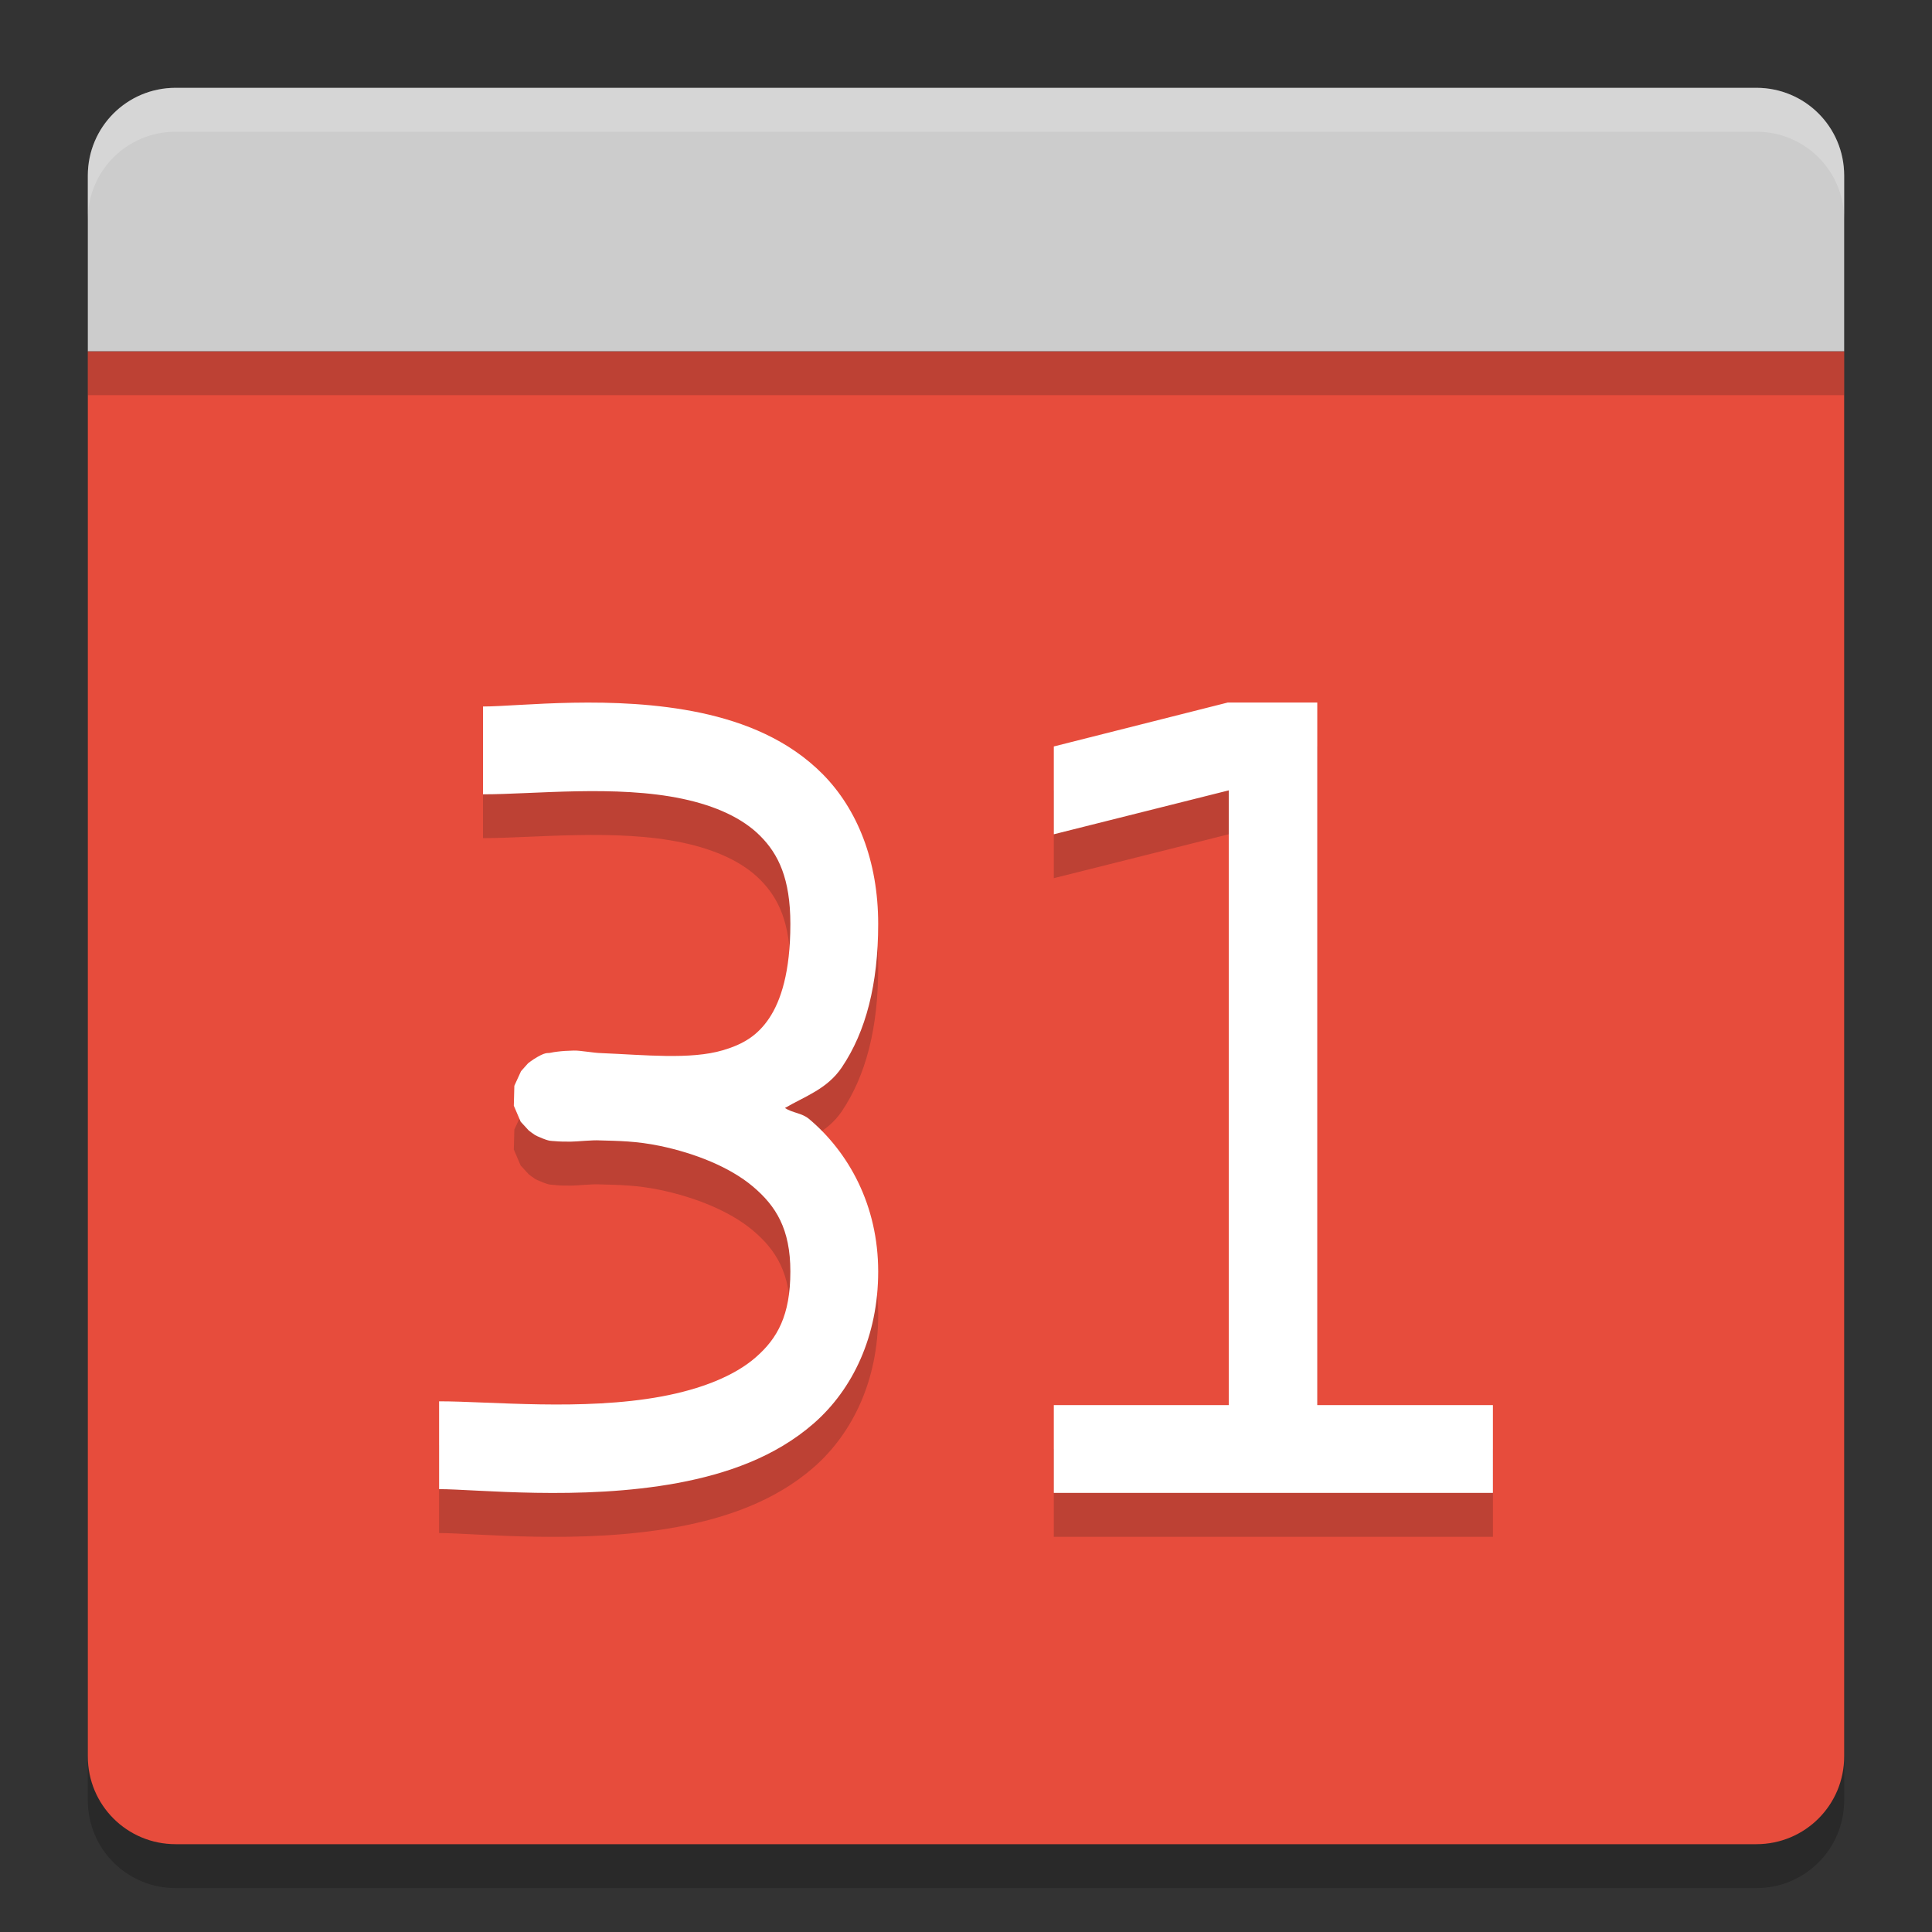 <?xml version="1.0" encoding="UTF-8" standalone="no"?>
<svg xmlns="http://www.w3.org/2000/svg" height="22" width="22" version="1">
 <rect width="100%" height="100%" fill="#333333" stroke="none"/>
 <polygon display="none" points="338 431 309.5 462 275.5 507 300 533 304 551 318.5 569.5 340.5 583 351.5 604.5 373.5 617 395 637.5 452.5 723 488.5 788.5 502 812.5 551.5 721.5 612.5 637 628.5 616 668 619.5 707 615 713 603 688.5 578 676.5 569.5 693.5 560.5 693.5 540 732.5 497.5 664 430.5 588 333 517.5 214 500 192 386 355 328 328 304 332.5 299.5 366 318.5 403.5" transform="matrix(0.063,0,0,0.063,-196.9,-33.513)" style="display:none;fill:#5a0e00"/>
 <path style="opacity:0.2" d="m 1,4.5 v 16 c 0,0.554 0.446,1 1,1 h 18 c 0.554,0 1,-0.446 1,-1 v -16 z"/>
 <path style="fill:#e74c3c;fill-opacity:1" d="m 1,4 v 16 c 0,0.554 0.446,1 1,1 h 18 c 0.554,0 1,-0.446 1,-1 V 4 Z"/>
 <path d="m 21,4.5 v -2 c 0,-0.554 -0.446,-1 -1,-1 H 2 c -0.554,0 -1,0.446 -1,1 v 2 z" style="opacity:0.2;fill:#161616;fill-opacity:1"/>
 <path style="fill:#cccccc;fill-opacity:1" d="M 21,4 V 2 C 21,1.446 20.554,1 20,1 H 2 C 1.446,1 1,1.446 1,2 v 2 z"/>
 <path style="opacity:0.2;fill:#ffffff" d="M 2,1 C 1.446,1 1,1.446 1,2 v 0.5 c 0,-0.554 0.446,-1 1,-1 h 18 c 0.554,0 1,0.446 1,1 V 2 C 21,1.446 20.554,1 20,1 Z"/>
 <path d="M 13.98,8.5 12,9 v 1 l 1.992,-0.5 V 16.5 H 12 v 1 h 5 v -1 H 15 V 8.5 Z m -7.457,0.002 C 6.08,8.51 5.709,8.544 5.5,8.544 v 1 c 0.582,0 1.516,-0.109 2.271,0.051 0.378,0.08 0.686,0.22 0.889,0.426 C 8.863,10.227 9,10.504 9,11.021 c 0,0.551 -0.11,0.878 -0.242,1.074 -0.132,0.196 -0.294,0.295 -0.525,0.363 -0.37,0.11 -0.896,0.053 -1.385,0.033 -0.093,-0.002 -0.244,-0.032 -0.316,-0.029 -0.069,0.002 -0.127,0.005 -0.182,0.012 -0.027,0.003 -0.053,0.007 -0.086,0.014 -0.033,0.007 -0.049,-0.015 -0.189,0.074 -0.018,0.011 -0.062,0.045 -0.062,0.045 -3.086e-4,2.69e-4 -0.08,0.09 -0.08,0.09 -1.885e-4,2.67e-4 -0.076,0.166 -0.076,0.166 -6.77e-5,2.64e-4 -0.006,0.226 -0.006,0.227 5.44e-5,2.61e-4 0.078,0.181 0.078,0.182 1.775e-4,2.57e-4 0.091,0.099 0.092,0.1 3.018e-4,2.53e-4 0.05,0.039 0.07,0.051 0.02,0.012 0.038,0.019 0.053,0.025 0.117,0.052 0.135,0.041 0.168,0.045 0.065,0.008 0.117,0.008 0.189,0.008 0.069,0 0.245,-0.02 0.334,-0.014 0.203,0.006 0.41,0.006 0.688,0.064 0.387,0.082 0.783,0.236 1.049,0.459 C 8.837,14.233 9,14.495 9,14.978 9,15.478 8.852,15.74 8.607,15.955 8.363,16.169 7.981,16.319 7.533,16.402 6.638,16.568 5.582,16.457 5,16.457 v 1 c 0.418,0 1.611,0.135 2.717,-0.07 C 8.269,17.284 8.824,17.095 9.268,16.707 9.711,16.318 10,15.714 10,14.978 10,14.225 9.665,13.621 9.213,13.242 9.129,13.171 9.027,13.175 8.938,13.117 9.167,12.983 9.42,12.9 9.586,12.654 9.86,12.247 10,11.707 10,11.021 10,10.302 9.762,9.715 9.371,9.318 8.98,8.921 8.476,8.722 7.979,8.617 7.481,8.511 6.967,8.493 6.523,8.502 Z" style="opacity:0.2;fill:#161616;fill-opacity:1"/>
 <path style="fill:#ffffff;fill-opacity:1" d="M 13.98,8 12,8.5 v 1 l 1.992,-0.5 V 16 H 12 v 1 h 5 V 16 H 15 V 8 Z m -7.457,0.002 C 6.08,8.01 5.709,8.045 5.5,8.045 v 1 c 0.582,0 1.516,-0.109 2.271,0.051 0.378,0.08 0.686,0.22 0.889,0.426 C 8.863,9.727 9,10.004 9,10.521 9,11.072 8.89,11.399 8.758,11.596 c -0.132,0.196 -0.294,0.295 -0.525,0.363 -0.37,0.11 -0.896,0.053 -1.385,0.033 -0.093,-0.002 -0.244,-0.032 -0.316,-0.029 -0.069,0.002 -0.127,0.005 -0.182,0.012 -0.027,0.003 -0.053,0.007 -0.086,0.014 -0.033,0.007 -0.049,-0.015 -0.189,0.074 -0.018,0.011 -0.062,0.045 -0.062,0.045 -3.086e-4,2.69e-4 -0.08,0.09 -0.08,0.09 -1.885e-4,2.67e-4 -0.076,0.166 -0.076,0.166 -6.77e-5,2.64e-4 -0.006,0.226 -0.006,0.227 5.44e-5,2.61e-4 0.078,0.181 0.078,0.182 1.775e-4,2.57e-4 0.091,0.099 0.092,0.1 3.018e-4,2.53e-4 0.05,0.039 0.07,0.051 0.02,0.012 0.038,0.019 0.053,0.025 0.117,0.052 0.135,0.041 0.168,0.045 C 6.376,13 6.427,13 6.5,13 c 0.069,0 0.245,-0.02 0.334,-0.014 0.203,0.006 0.41,0.006 0.688,0.064 0.387,0.082 0.783,0.236 1.049,0.459 C 8.837,13.733 9,13.995 9,14.479 9,14.979 8.852,15.241 8.607,15.455 8.363,15.669 7.981,15.819 7.533,15.902 6.638,16.068 5.582,15.957 5,15.957 v 1 c 0.418,0 1.611,0.135 2.717,-0.07 C 8.269,16.784 8.824,16.595 9.268,16.207 9.711,15.819 10,15.215 10,14.479 10,13.726 9.665,13.122 9.213,12.742 9.129,12.672 9.027,12.675 8.938,12.617 9.167,12.483 9.42,12.401 9.586,12.154 9.86,11.748 10,11.207 10,10.521 10,9.802 9.762,9.215 9.371,8.818 8.98,8.422 8.476,8.223 7.979,8.117 7.481,8.012 6.967,7.994 6.523,8.002 Z"/>
</svg>
